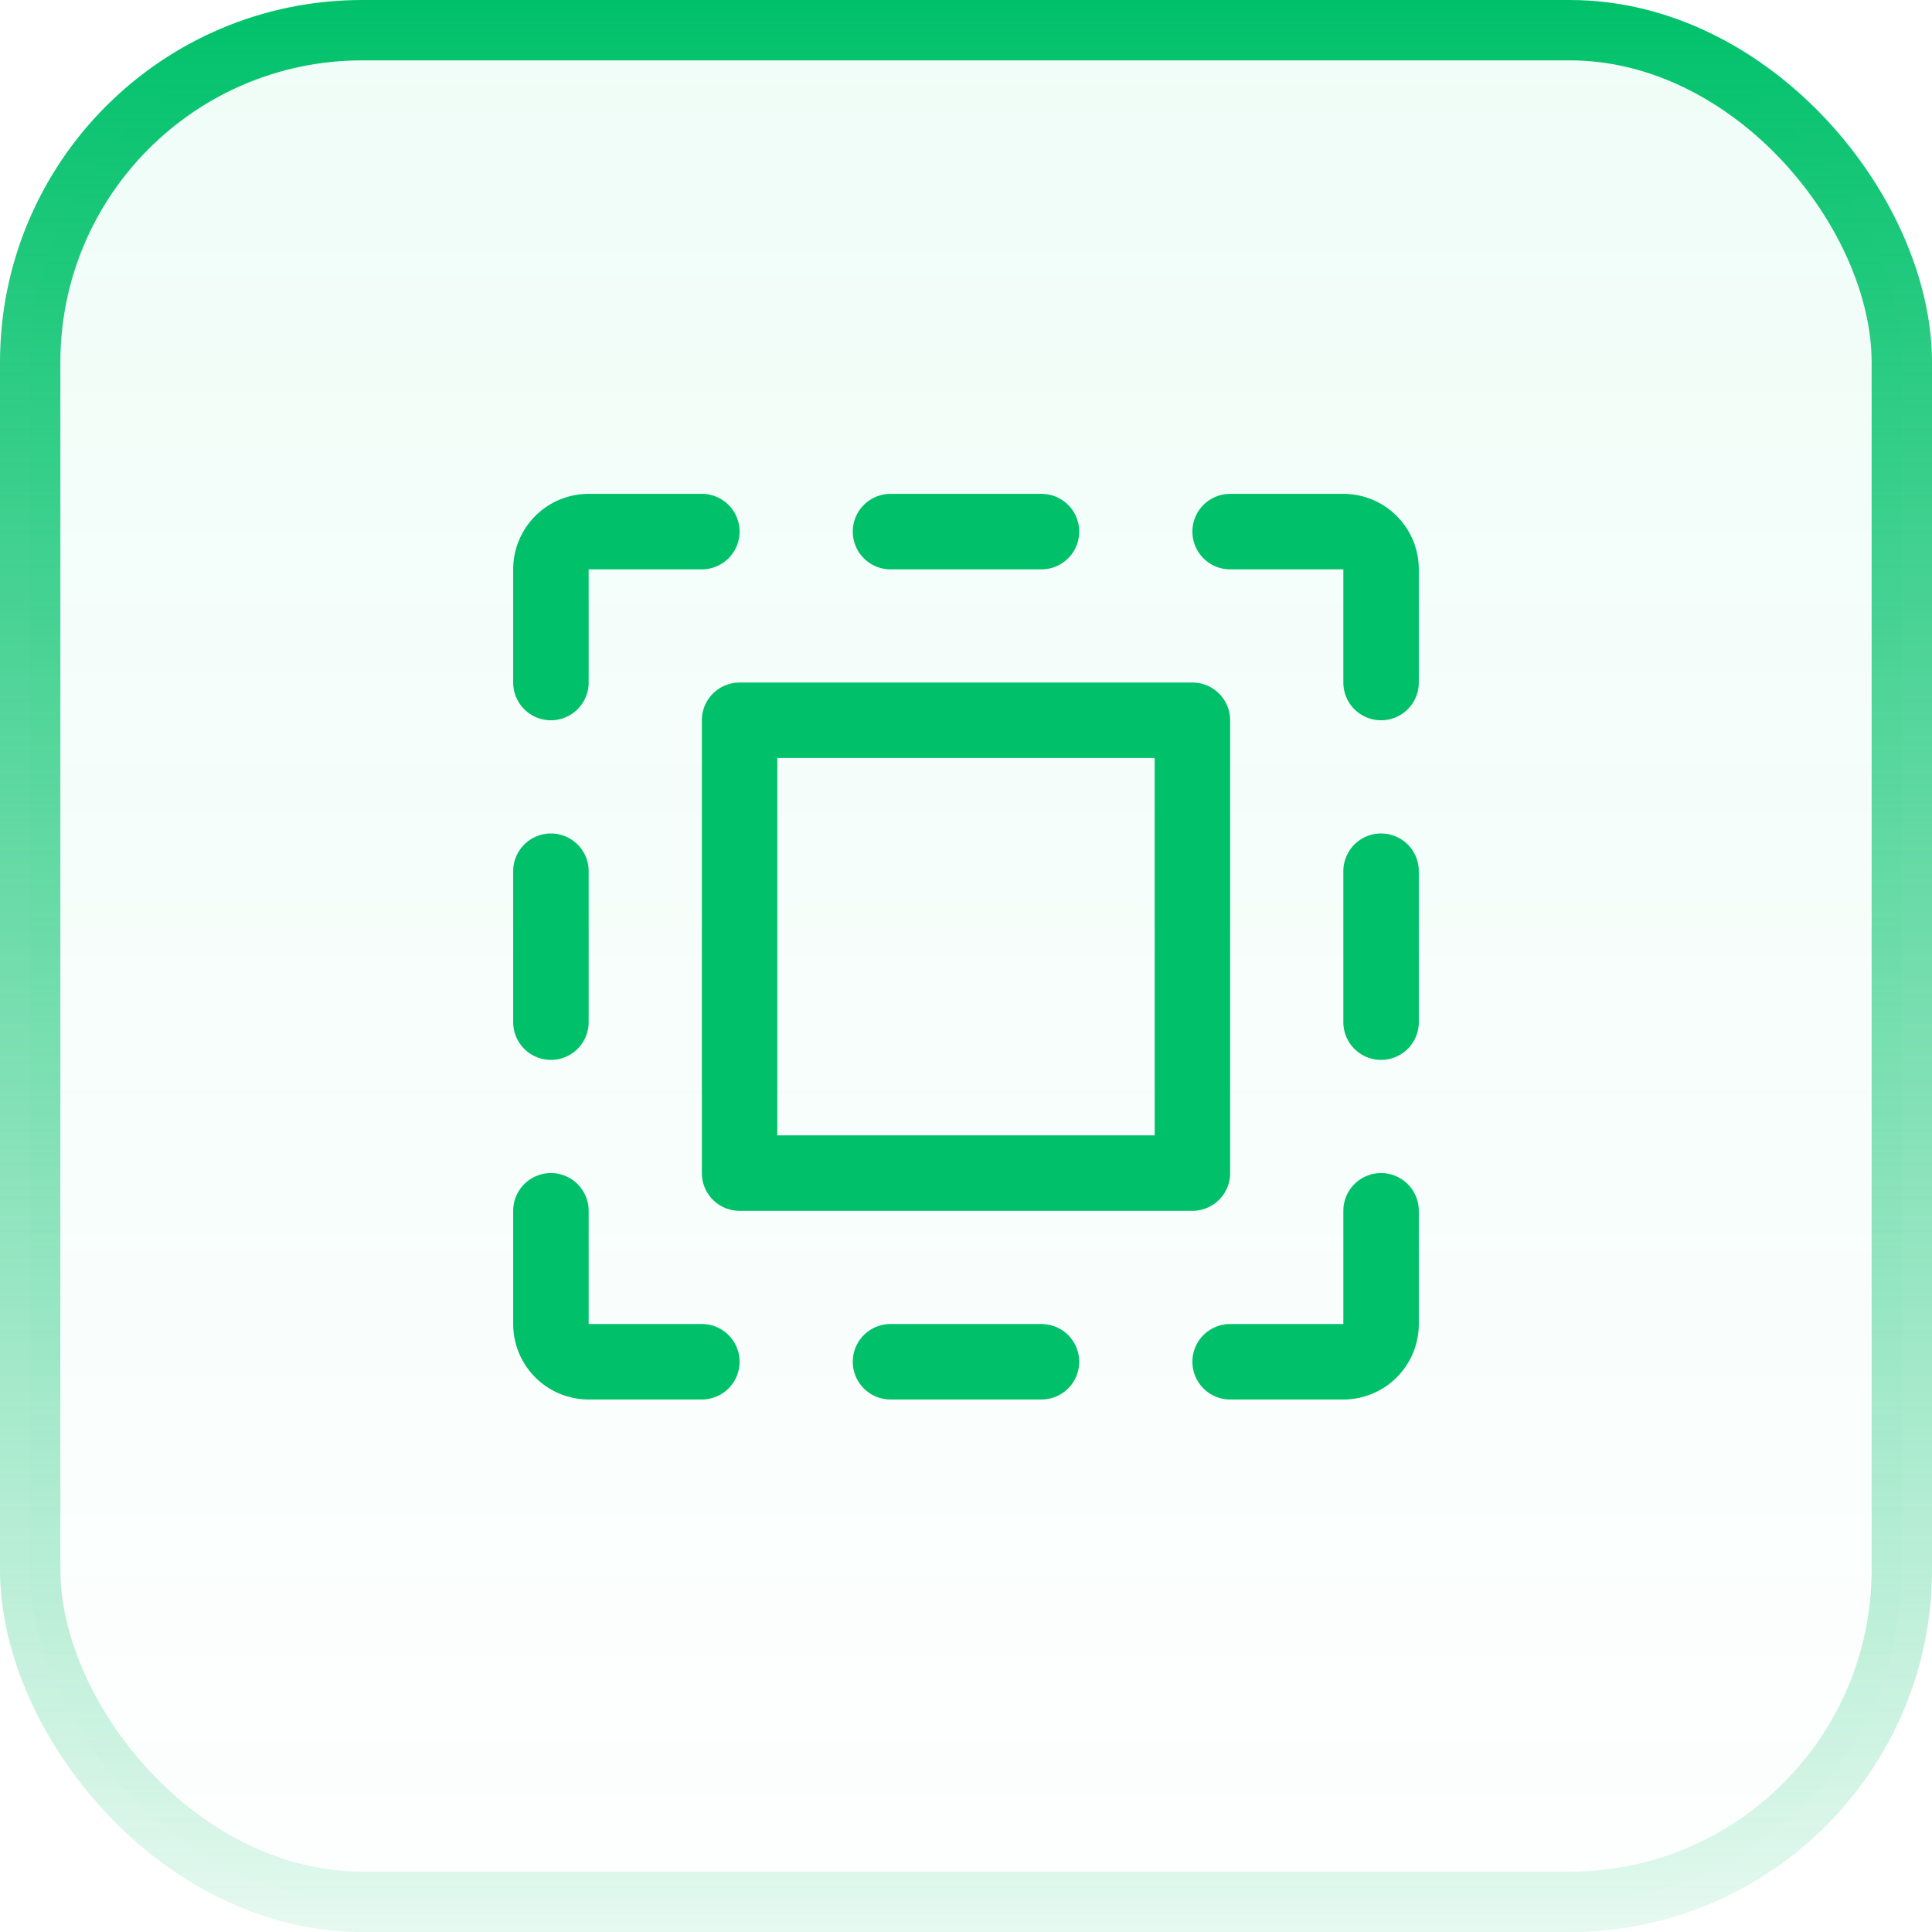 <svg xmlns="http://www.w3.org/2000/svg" width="32" height="32" fill="none"><rect width="31" height="31" x=".5" y=".5" fill="url(#a)" fill-opacity=".06" rx="5.5"/><rect width="31" height="31" x=".5" y=".5" stroke="url(#b)" rx="5.5"/><path fill="#00C16A" d="M14.125 8.805a.625.625 0 0 1 .625-.625h2.5a.625.625 0 0 1 .625.625.625.625 0 0 1-.625.625h-2.5a.625.625 0 0 1-.625-.625Zm3.125 13.125h-2.5a.625.625 0 0 0-.442 1.067.625.625 0 0 0 .442.183h2.5a.625.625 0 0 0 0-1.25Zm5-13.75h-1.875a.625.625 0 0 0-.625.625.625.625 0 0 0 .625.625h1.875v1.875a.625.625 0 1 0 1.25 0v-1.875a1.25 1.25 0 0 0-1.25-1.25Zm.625 5.625a.625.625 0 0 0-.625.625v2.5a.625.625 0 1 0 1.25 0v-2.5a.625.625 0 0 0-.625-.625Zm0 5.625a.625.625 0 0 0-.625.625v1.875h-1.875a.625.625 0 0 0-.442 1.067.625.625 0 0 0 .442.183h1.875a1.25 1.25 0 0 0 1.25-1.25v-1.875a.625.625 0 0 0-.625-.625Zm-13.75-1.875a.625.625 0 0 0 .625-.625v-2.5a.625.625 0 0 0-.625-.625.625.625 0 0 0-.625.625v2.5a.625.625 0 0 0 .625.625Zm2.5 4.375H9.75v-1.875a.625.625 0 0 0-.625-.625.625.625 0 0 0-.625.625v1.875a1.25 1.25 0 0 0 1.25 1.25h1.875a.625.625 0 0 0 0-1.25Zm-2.5-10a.625.625 0 0 0 .625-.625v-1.875h1.875a.625.625 0 0 0 .625-.625.625.625 0 0 0-.625-.625H9.75a1.25 1.25 0 0 0-1.25 1.25v1.875a.625.625 0 0 0 .625.625Zm10.625 8.125h-7.5a.625.625 0 0 1-.625-.625v-7.5a.625.625 0 0 1 .625-.625h7.5a.625.625 0 0 1 .625.625v7.5a.625.625 0 0 1-.625.625Zm-.625-7.5h-6.25v6.25h6.25v-6.25Z"/><defs><linearGradient id="a" x1="16" x2="16" y1="0" y2="32" gradientUnits="userSpaceOnUse"><stop stop-color="#00DC82"/><stop offset="1" stop-color="#00DC82" stop-opacity=".1"/></linearGradient><linearGradient id="b" x1="16" x2="16" y1="0" y2="32" gradientUnits="userSpaceOnUse"><stop stop-color="#00C16A"/><stop offset="1" stop-color="#00C16A" stop-opacity=".1"/></linearGradient></defs></svg>
